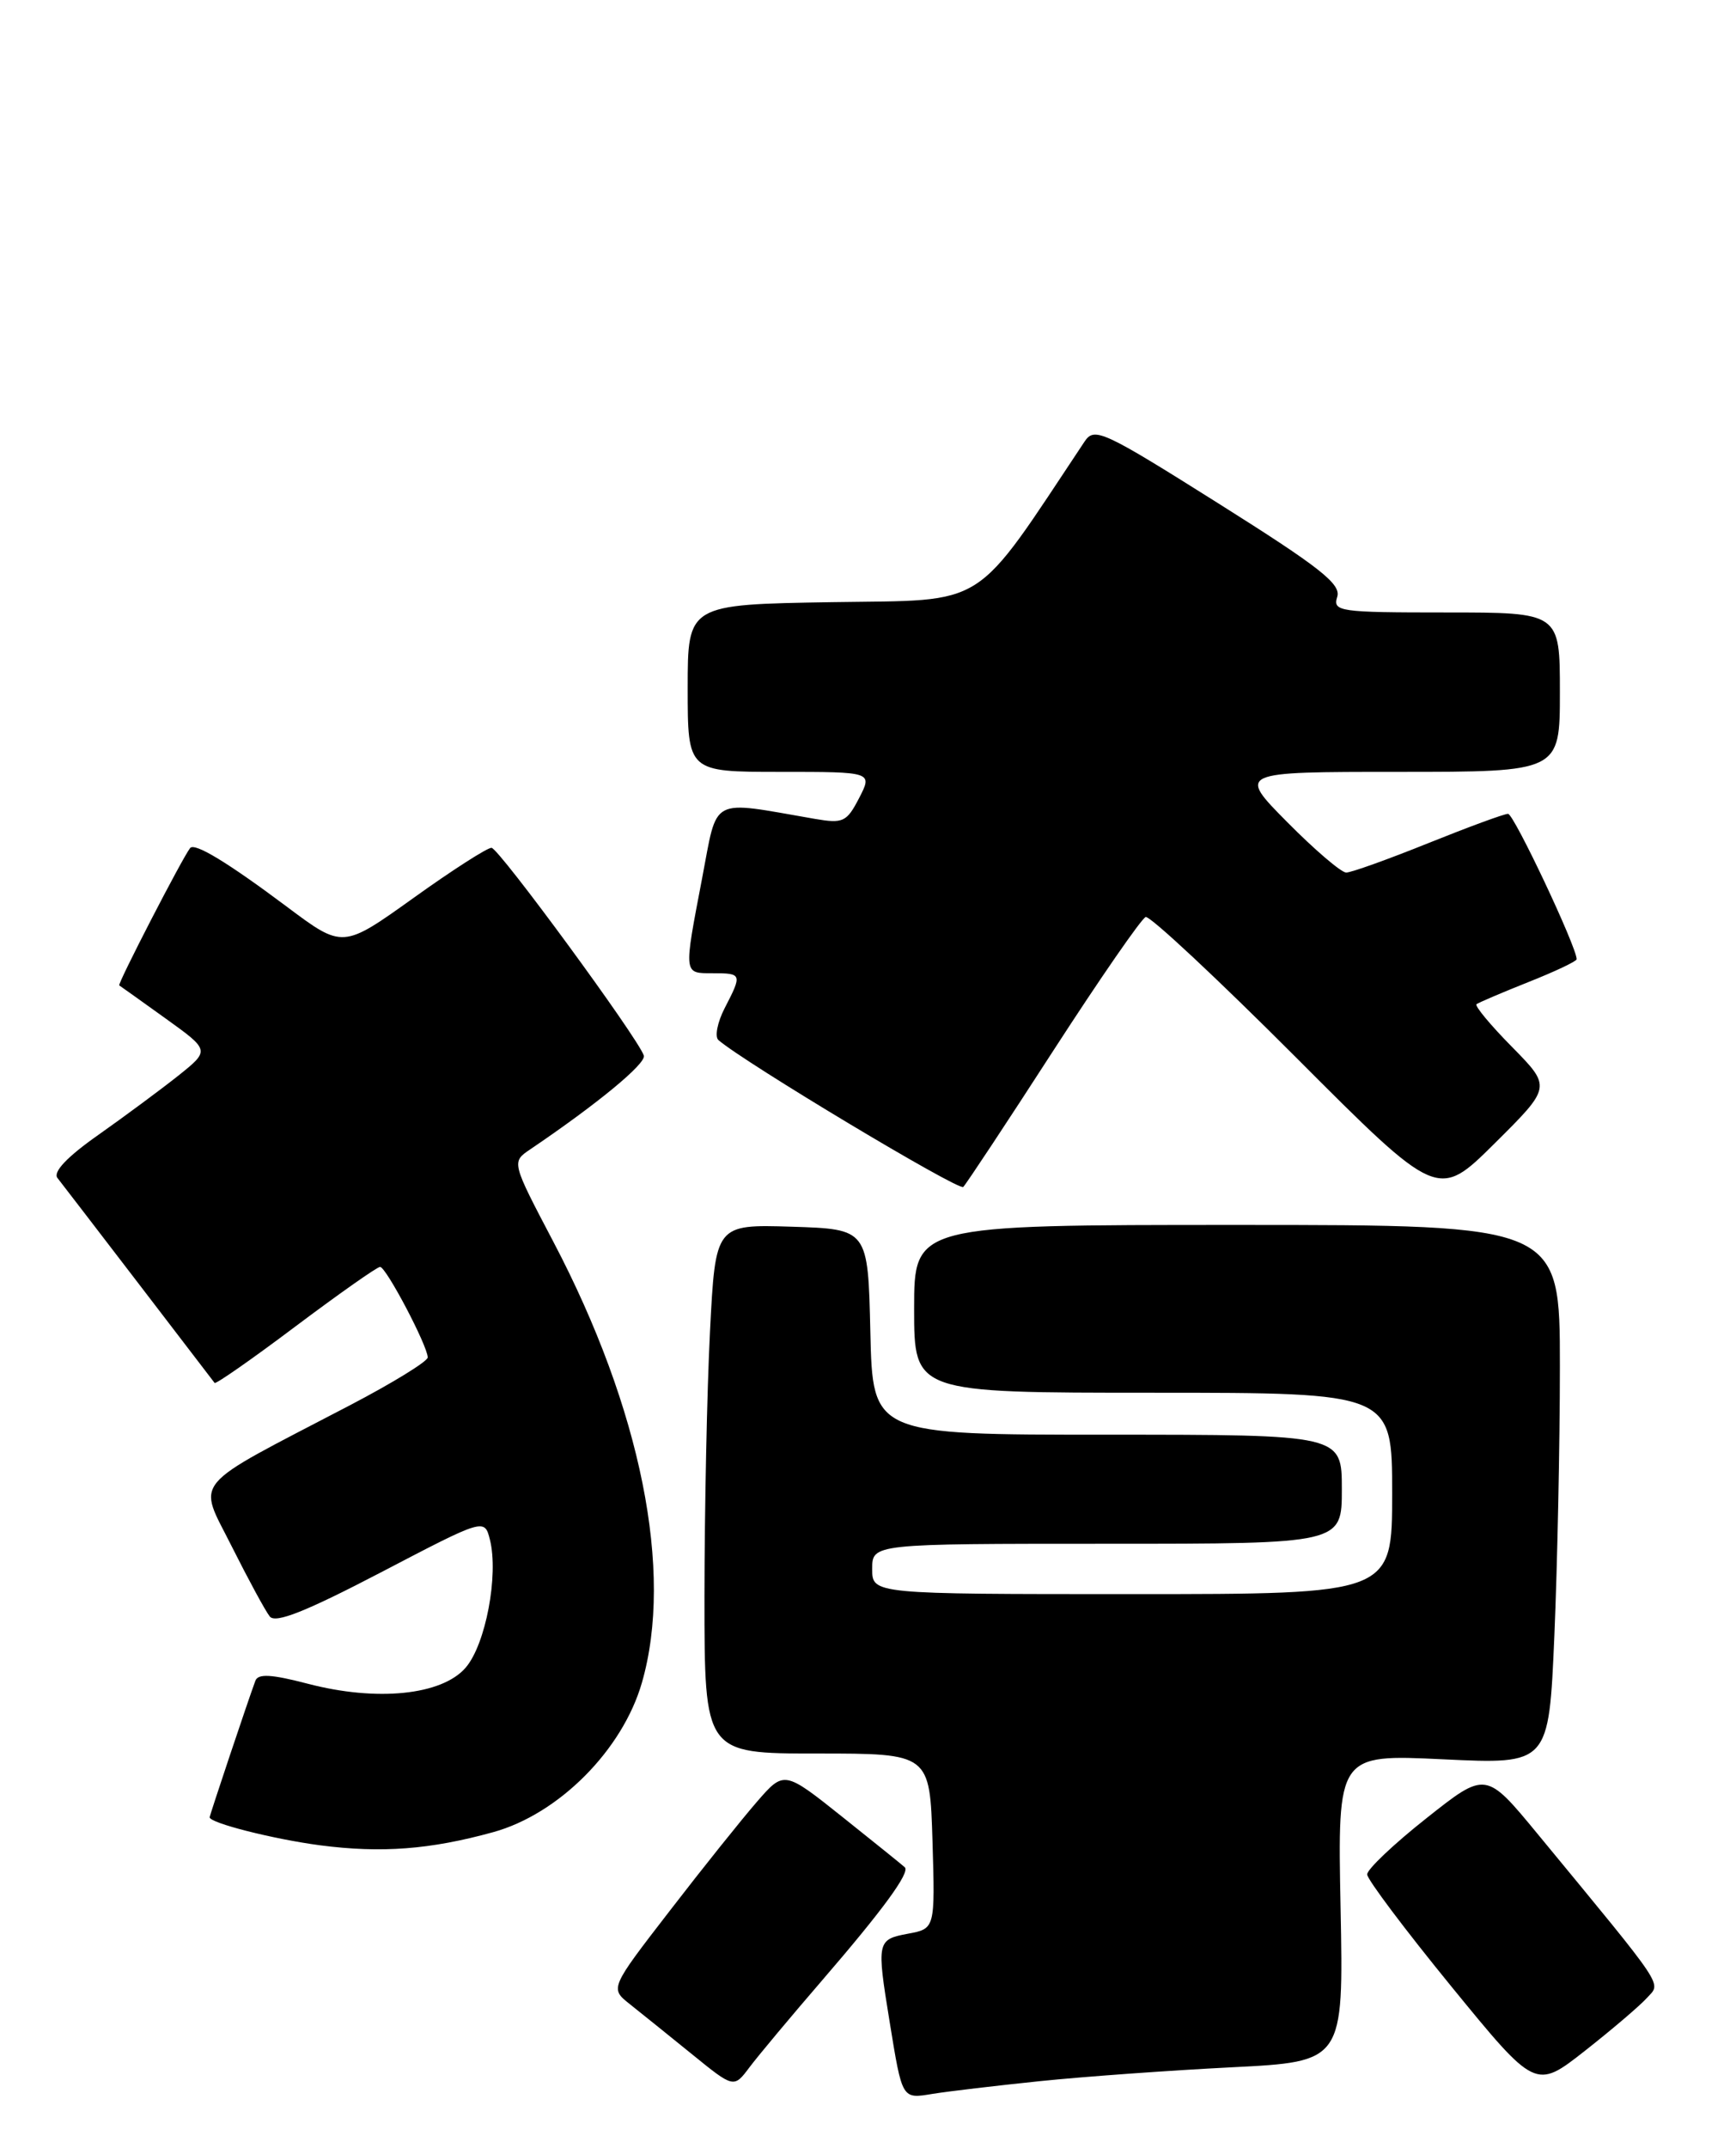 <?xml version="1.0" encoding="UTF-8" standalone="no"?>
<!DOCTYPE svg PUBLIC "-//W3C//DTD SVG 1.1//EN" "http://www.w3.org/Graphics/SVG/1.1/DTD/svg11.dtd" >
<svg xmlns="http://www.w3.org/2000/svg" xmlns:xlink="http://www.w3.org/1999/xlink" version="1.1" viewBox="0 0 207 256">
 <g >
 <path fill="currentColor"
d=" M 124.00 248.05 C 129.22 247.51 139.51 246.77 146.86 246.40 C 160.21 245.73 160.21 245.73 159.85 227.41 C 159.49 209.09 159.49 209.09 172.08 209.69 C 184.68 210.29 184.68 210.29 185.34 194.99 C 185.70 186.57 186.00 172.10 186.00 162.84 C 186.00 146.00 186.00 146.00 147.50 146.00 C 109.00 146.00 109.00 146.00 109.00 156.00 C 109.00 166.00 109.00 166.00 137.50 166.00 C 166.00 166.00 166.00 166.00 166.00 178.00 C 166.00 190.00 166.00 190.00 135.00 190.00 C 104.00 190.00 104.00 190.00 104.00 187.00 C 104.00 184.00 104.00 184.00 132.00 184.00 C 160.00 184.00 160.00 184.00 160.00 177.50 C 160.00 171.00 160.00 171.00 132.03 171.00 C 104.06 171.00 104.06 171.00 103.78 158.75 C 103.50 146.50 103.50 146.50 94.41 146.21 C 85.31 145.93 85.31 145.93 84.66 158.71 C 84.30 165.75 84.01 179.94 84.00 190.25 C 84.00 209.00 84.00 209.00 97.44 209.00 C 110.87 209.00 110.87 209.00 111.19 219.44 C 111.50 229.88 111.50 229.88 108.25 230.48 C 104.57 231.17 104.52 231.40 106.07 240.92 C 107.60 250.31 107.52 250.17 111.24 249.56 C 113.03 249.27 118.78 248.59 124.00 248.05 Z  M 98.07 235.99 C 105.29 227.62 108.53 223.19 107.89 222.56 C 107.67 222.35 104.35 219.67 100.50 216.60 C 93.50 211.02 93.50 211.02 90.25 214.76 C 88.46 216.82 83.78 222.66 79.86 227.75 C 72.72 236.99 72.72 236.99 75.11 238.88 C 76.42 239.92 79.75 242.60 82.50 244.83 C 87.50 248.89 87.50 248.89 89.36 246.41 C 90.38 245.05 94.30 240.36 98.07 235.99 Z  M 196.39 238.12 C 198.08 236.25 198.85 237.40 183.34 218.58 C 177.17 211.10 177.17 211.10 170.09 216.71 C 166.19 219.79 163.01 222.81 163.02 223.41 C 163.03 224.01 167.55 230.02 173.07 236.78 C 183.10 249.05 183.10 249.05 188.98 244.44 C 192.21 241.90 195.54 239.06 196.39 238.12 Z  M 58.82 218.37 C 66.63 216.21 74.23 208.58 76.54 200.56 C 80.35 187.36 76.44 167.91 65.98 148.00 C 60.99 138.50 60.99 138.50 63.21 137.00 C 71.25 131.56 77.08 126.75 76.77 125.81 C 76.07 123.70 59.49 101.10 58.61 101.05 C 58.13 101.02 53.93 103.71 49.30 107.03 C 40.87 113.06 40.87 113.06 34.23 108.09 C 27.16 102.80 23.21 100.40 22.67 101.08 C 21.76 102.22 13.98 117.29 14.22 117.45 C 14.37 117.54 16.87 119.33 19.77 121.41 C 25.03 125.19 25.03 125.19 21.27 128.20 C 19.19 129.85 14.91 133.02 11.75 135.25 C 8.00 137.88 6.30 139.68 6.85 140.40 C 7.99 141.85 25.27 164.40 25.59 164.83 C 25.72 165.01 30.07 161.98 35.25 158.08 C 40.44 154.19 44.97 151.00 45.32 151.00 C 46.04 151.00 51.00 160.43 51.00 161.79 C 51.00 162.26 46.84 164.82 41.75 167.48 C 22.34 177.61 23.56 176.16 27.64 184.33 C 29.62 188.27 31.65 192.02 32.17 192.67 C 32.85 193.52 36.46 192.08 45.44 187.40 C 57.77 180.96 57.77 180.96 58.42 183.52 C 59.47 187.74 57.91 196.00 55.53 198.76 C 52.70 202.05 44.94 202.84 36.69 200.68 C 32.36 199.55 30.77 199.46 30.45 200.33 C 29.56 202.73 25.00 216.36 25.00 216.60 C 25.00 217.28 32.58 219.20 38.17 219.94 C 45.47 220.89 51.29 220.45 58.82 218.37 Z  M 180.31 124.80 C 177.73 122.19 175.82 119.89 176.06 119.69 C 176.30 119.50 179.09 118.31 182.25 117.05 C 185.41 115.80 188.00 114.57 188.00 114.33 C 188.00 112.86 180.51 97.00 179.82 97.00 C 179.35 97.00 175.07 98.58 170.29 100.50 C 165.52 102.42 161.12 104.00 160.52 104.00 C 159.93 104.00 156.77 101.30 153.50 98.00 C 147.56 92.00 147.56 92.00 166.78 92.00 C 186.00 92.00 186.00 92.00 186.00 82.50 C 186.00 73.00 186.00 73.00 172.43 73.00 C 159.67 73.00 158.90 72.89 159.45 71.14 C 159.94 69.62 157.39 67.62 145.31 60.02 C 131.52 51.34 130.50 50.87 129.33 52.62 C 115.86 72.85 118.03 71.48 99.25 71.77 C 82.00 72.05 82.00 72.05 82.00 82.02 C 82.00 92.00 82.00 92.00 93.03 92.00 C 104.05 92.00 104.05 92.00 102.44 95.12 C 100.96 97.98 100.53 98.18 97.16 97.60 C 84.46 95.41 85.62 94.79 83.71 104.73 C 81.51 116.24 81.48 116.00 85.00 116.00 C 88.48 116.00 88.51 116.10 86.41 120.16 C 85.54 121.85 85.21 123.56 85.66 123.96 C 88.69 126.60 114.35 141.99 114.86 141.47 C 115.21 141.12 120.05 133.81 125.60 125.22 C 131.16 116.63 136.12 109.46 136.61 109.30 C 137.11 109.13 145.15 116.64 154.49 125.99 C 171.46 142.99 171.46 142.99 178.23 136.27 C 184.99 129.56 184.99 129.56 180.31 124.80 Z "/>
</g>
</svg>